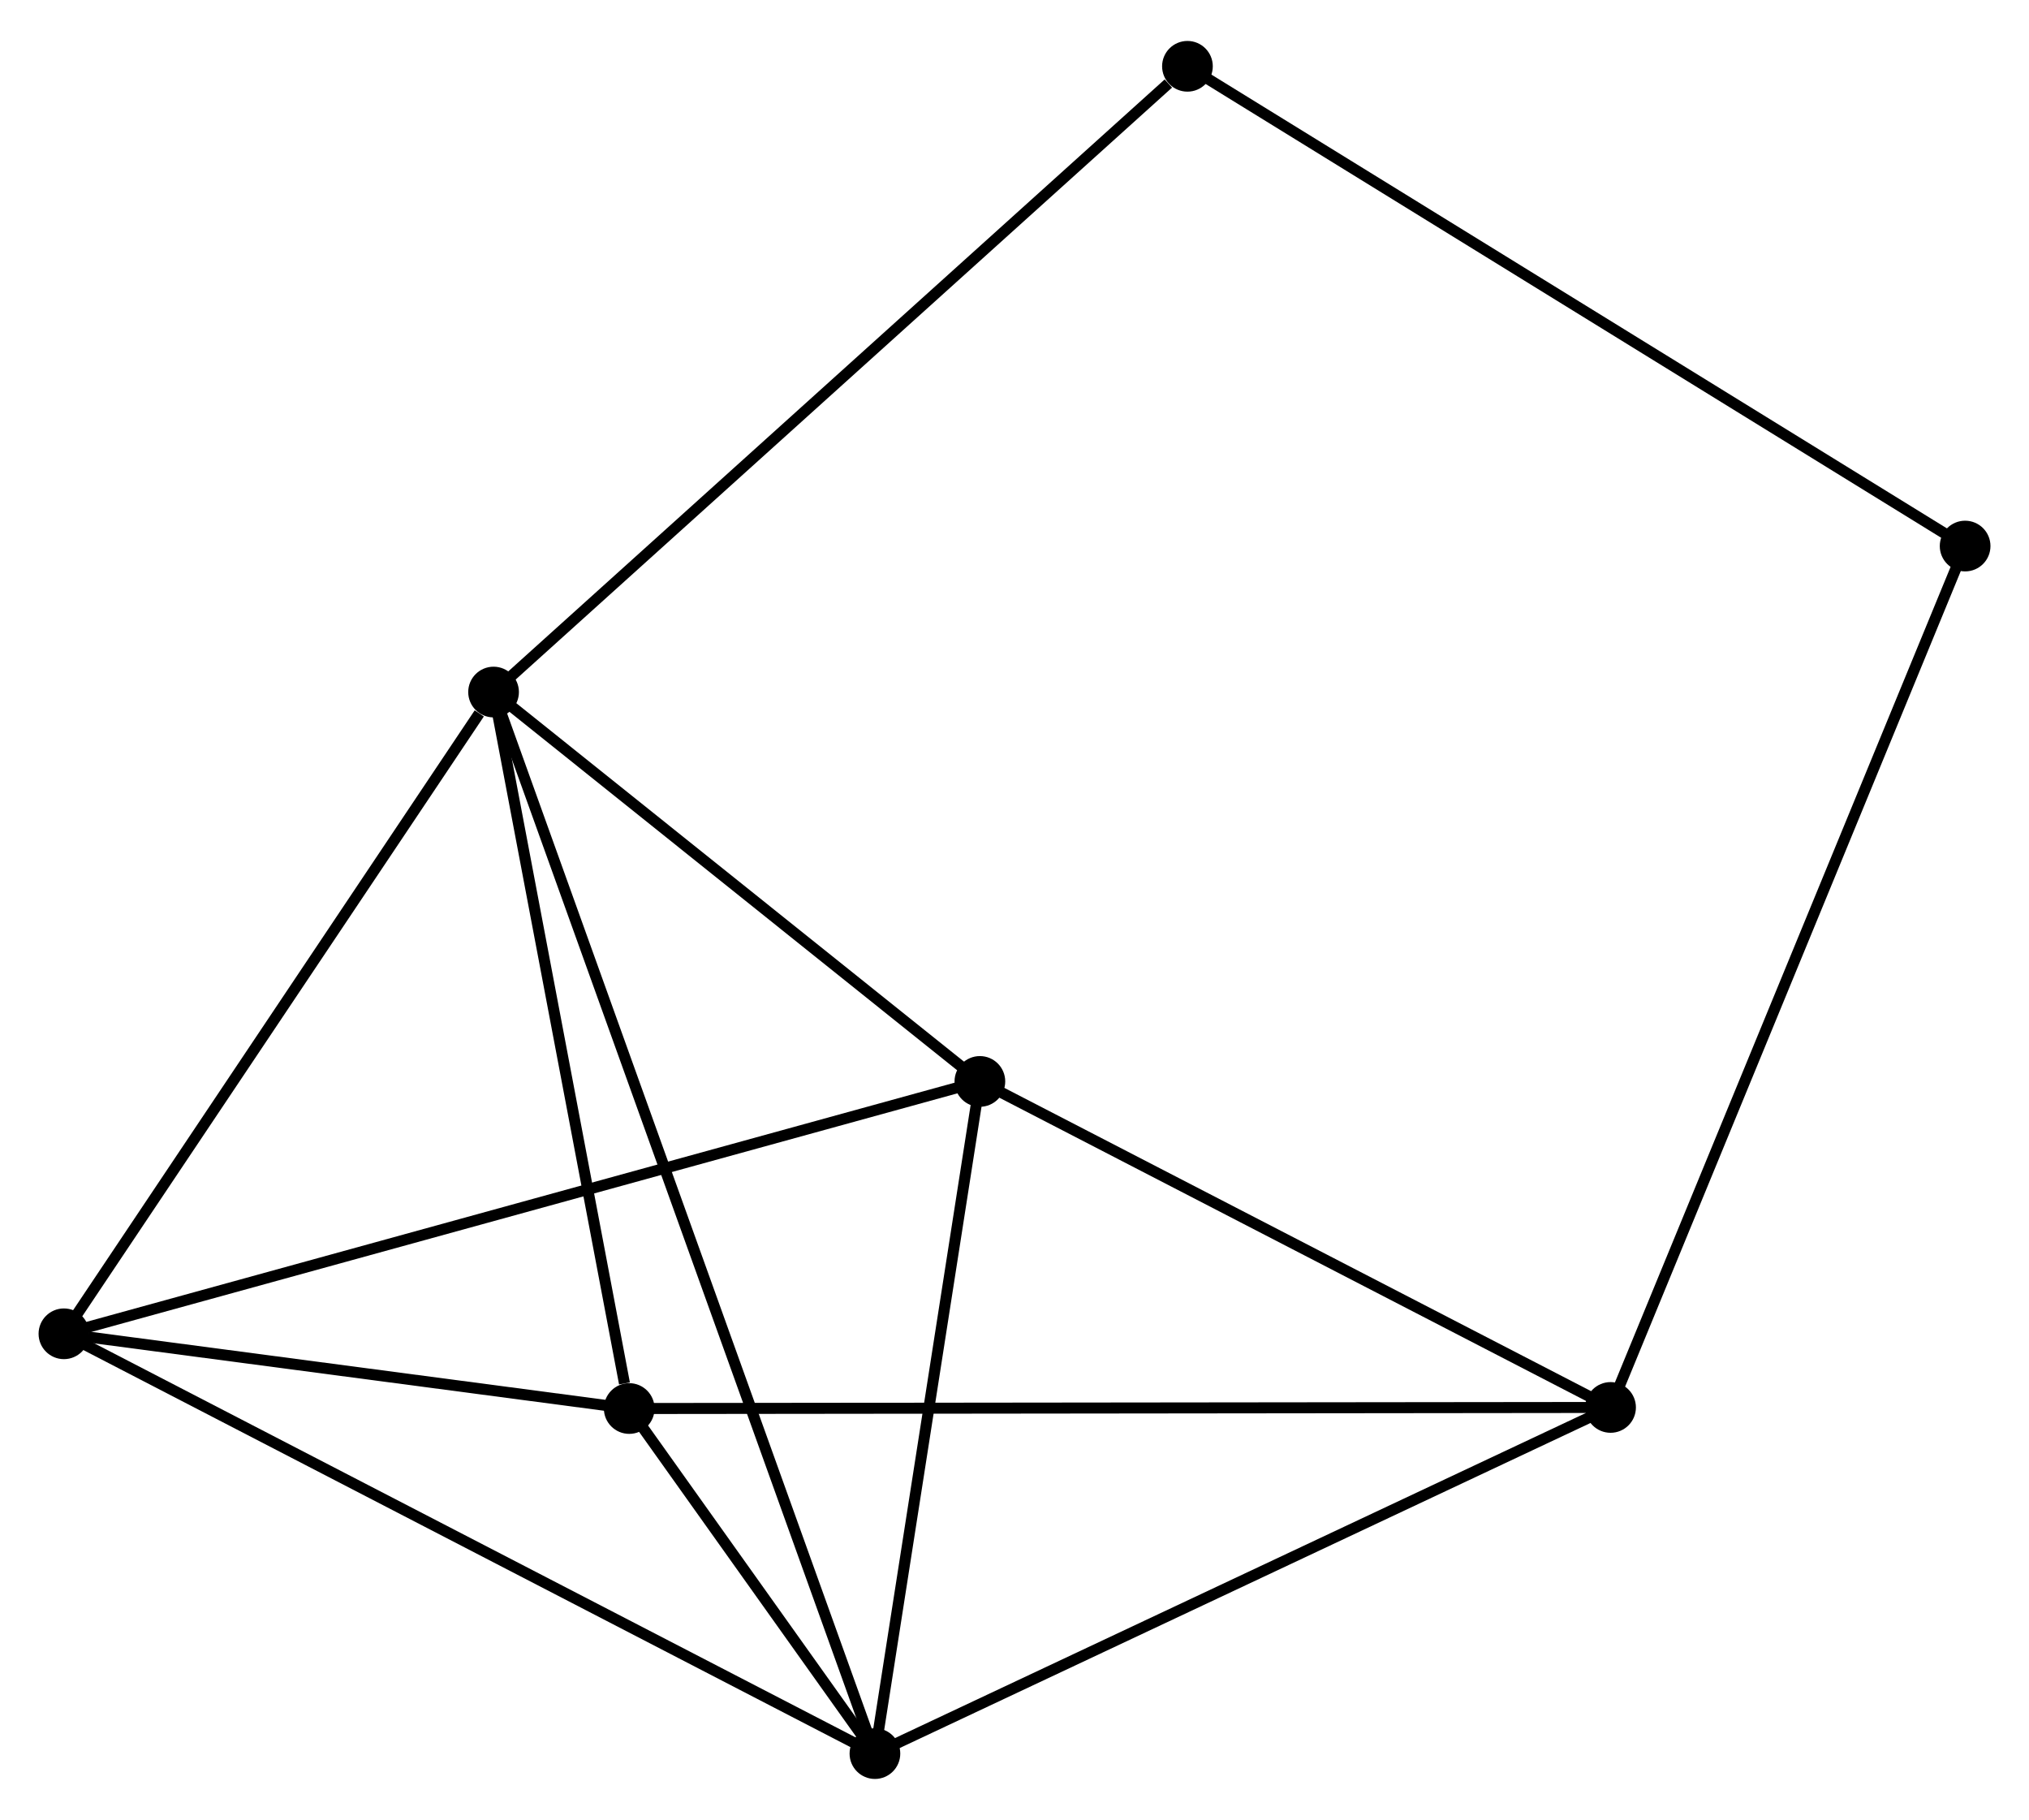 <?xml version="1.0" encoding="UTF-8" standalone="no"?>
<!DOCTYPE svg PUBLIC "-//W3C//DTD SVG 1.1//EN"
 "http://www.w3.org/Graphics/SVG/1.1/DTD/svg11.dtd">
<!-- Generated by graphviz version 2.36.0 (20140111.2315)
 -->
<!-- Title: %3 Pages: 1 -->
<svg width="184pt" height="165pt"
 viewBox="0.00 0.00 184.11 164.67" xmlns="http://www.w3.org/2000/svg" xmlns:xlink="http://www.w3.org/1999/xlink">
<g id="graph0" class="graph" transform="scale(1 1) rotate(0) translate(4 160.672)">
<title>%3</title>
<!-- 0 -->
<g id="node1" class="node"><title>0</title>
<ellipse fill="black" stroke="black" cx="40.786" cy="-98.104" rx="1.8" ry="1.8"/>
</g>
<!-- 1 -->
<g id="node2" class="node"><title>1</title>
<ellipse fill="black" stroke="black" cx="75.39" cy="-1.8" rx="1.8" ry="1.8"/>
</g>
<!-- 0&#45;&#45;1 -->
<g id="edge1" class="edge"><title>0&#45;&#45;1</title>
<path fill="none" stroke="black" d="M41.509,-96.093C46.013,-83.56 70.179,-16.301 74.671,-3.8"/>
</g>
<!-- 3 -->
<g id="node3" class="node"><title>3</title>
<ellipse fill="black" stroke="black" cx="1.8" cy="-39.885" rx="1.8" ry="1.8"/>
</g>
<!-- 0&#45;&#45;3 -->
<g id="edge2" class="edge"><title>0&#45;&#45;3</title>
<path fill="none" stroke="black" d="M39.489,-96.167C33.465,-87.17 8.276,-49.555 2.838,-41.435"/>
</g>
<!-- 4 -->
<g id="node4" class="node"><title>4</title>
<ellipse fill="black" stroke="black" cx="84.914" cy="-62.779" rx="1.8" ry="1.8"/>
</g>
<!-- 0&#45;&#45;4 -->
<g id="edge3" class="edge"><title>0&#45;&#45;4</title>
<path fill="none" stroke="black" d="M42.255,-96.929C48.955,-91.566 76.591,-69.442 83.395,-63.995"/>
</g>
<!-- 5 -->
<g id="node5" class="node"><title>5</title>
<ellipse fill="black" stroke="black" cx="53.095" cy="-33.106" rx="1.8" ry="1.8"/>
</g>
<!-- 0&#45;&#45;5 -->
<g id="edge4" class="edge"><title>0&#45;&#45;5</title>
<path fill="none" stroke="black" d="M41.142,-96.229C42.907,-86.904 50.735,-45.569 52.664,-35.381"/>
</g>
<!-- 6 -->
<g id="node6" class="node"><title>6</title>
<ellipse fill="black" stroke="black" cx="103.748" cy="-154.872" rx="1.8" ry="1.8"/>
</g>
<!-- 0&#45;&#45;6 -->
<g id="edge5" class="edge"><title>0&#45;&#45;6</title>
<path fill="none" stroke="black" d="M42.343,-99.507C50.978,-107.293 92.939,-145.127 102.015,-153.309"/>
</g>
<!-- 1&#45;&#45;3 -->
<g id="edge7" class="edge"><title>1&#45;&#45;3</title>
<path fill="none" stroke="black" d="M73.571,-2.741C63.389,-8.011 13.57,-33.794 3.555,-38.977"/>
</g>
<!-- 1&#45;&#45;4 -->
<g id="edge8" class="edge"><title>1&#45;&#45;4</title>
<path fill="none" stroke="black" d="M75.707,-3.829C77.153,-13.087 83.118,-51.277 84.587,-60.68"/>
</g>
<!-- 1&#45;&#45;5 -->
<g id="edge9" class="edge"><title>1&#45;&#45;5</title>
<path fill="none" stroke="black" d="M74.191,-3.483C70.284,-8.97 57.952,-26.286 54.193,-31.564"/>
</g>
<!-- 2 -->
<g id="node7" class="node"><title>2</title>
<ellipse fill="black" stroke="black" cx="142.142" cy="-33.204" rx="1.8" ry="1.8"/>
</g>
<!-- 1&#45;&#45;2 -->
<g id="edge6" class="edge"><title>1&#45;&#45;2</title>
<path fill="none" stroke="black" d="M77.04,-2.576C86.195,-6.883 130.683,-27.812 140.305,-32.339"/>
</g>
<!-- 3&#45;&#45;4 -->
<g id="edge13" class="edge"><title>3&#45;&#45;4</title>
<path fill="none" stroke="black" d="M3.536,-40.363C14.259,-43.317 71.402,-59.057 82.898,-62.224"/>
</g>
<!-- 3&#45;&#45;5 -->
<g id="edge14" class="edge"><title>3&#45;&#45;5</title>
<path fill="none" stroke="black" d="M4.004,-39.594C12.442,-38.479 42.632,-34.489 50.956,-33.388"/>
</g>
<!-- 7 -->
<g id="node8" class="node"><title>7</title>
<ellipse fill="black" stroke="black" cx="174.314" cy="-111.348" rx="1.8" ry="1.8"/>
</g>
<!-- 6&#45;&#45;7 -->
<g id="edge15" class="edge"><title>6&#45;&#45;7</title>
<path fill="none" stroke="black" d="M105.493,-153.796C115.256,-147.775 163.027,-118.309 172.63,-112.386"/>
</g>
<!-- 2&#45;&#45;4 -->
<g id="edge10" class="edge"><title>2&#45;&#45;4</title>
<path fill="none" stroke="black" d="M140.238,-34.188C131.55,-38.678 95.709,-57.201 86.884,-61.761"/>
</g>
<!-- 2&#45;&#45;5 -->
<g id="edge11" class="edge"><title>2&#45;&#45;5</title>
<path fill="none" stroke="black" d="M140.282,-33.202C128.694,-33.189 66.504,-33.12 54.945,-33.108"/>
</g>
<!-- 2&#45;&#45;7 -->
<g id="edge12" class="edge"><title>2&#45;&#45;7</title>
<path fill="none" stroke="black" d="M142.938,-35.135C147.389,-45.947 169.168,-98.849 173.546,-109.483"/>
</g>
</g>
</svg>
